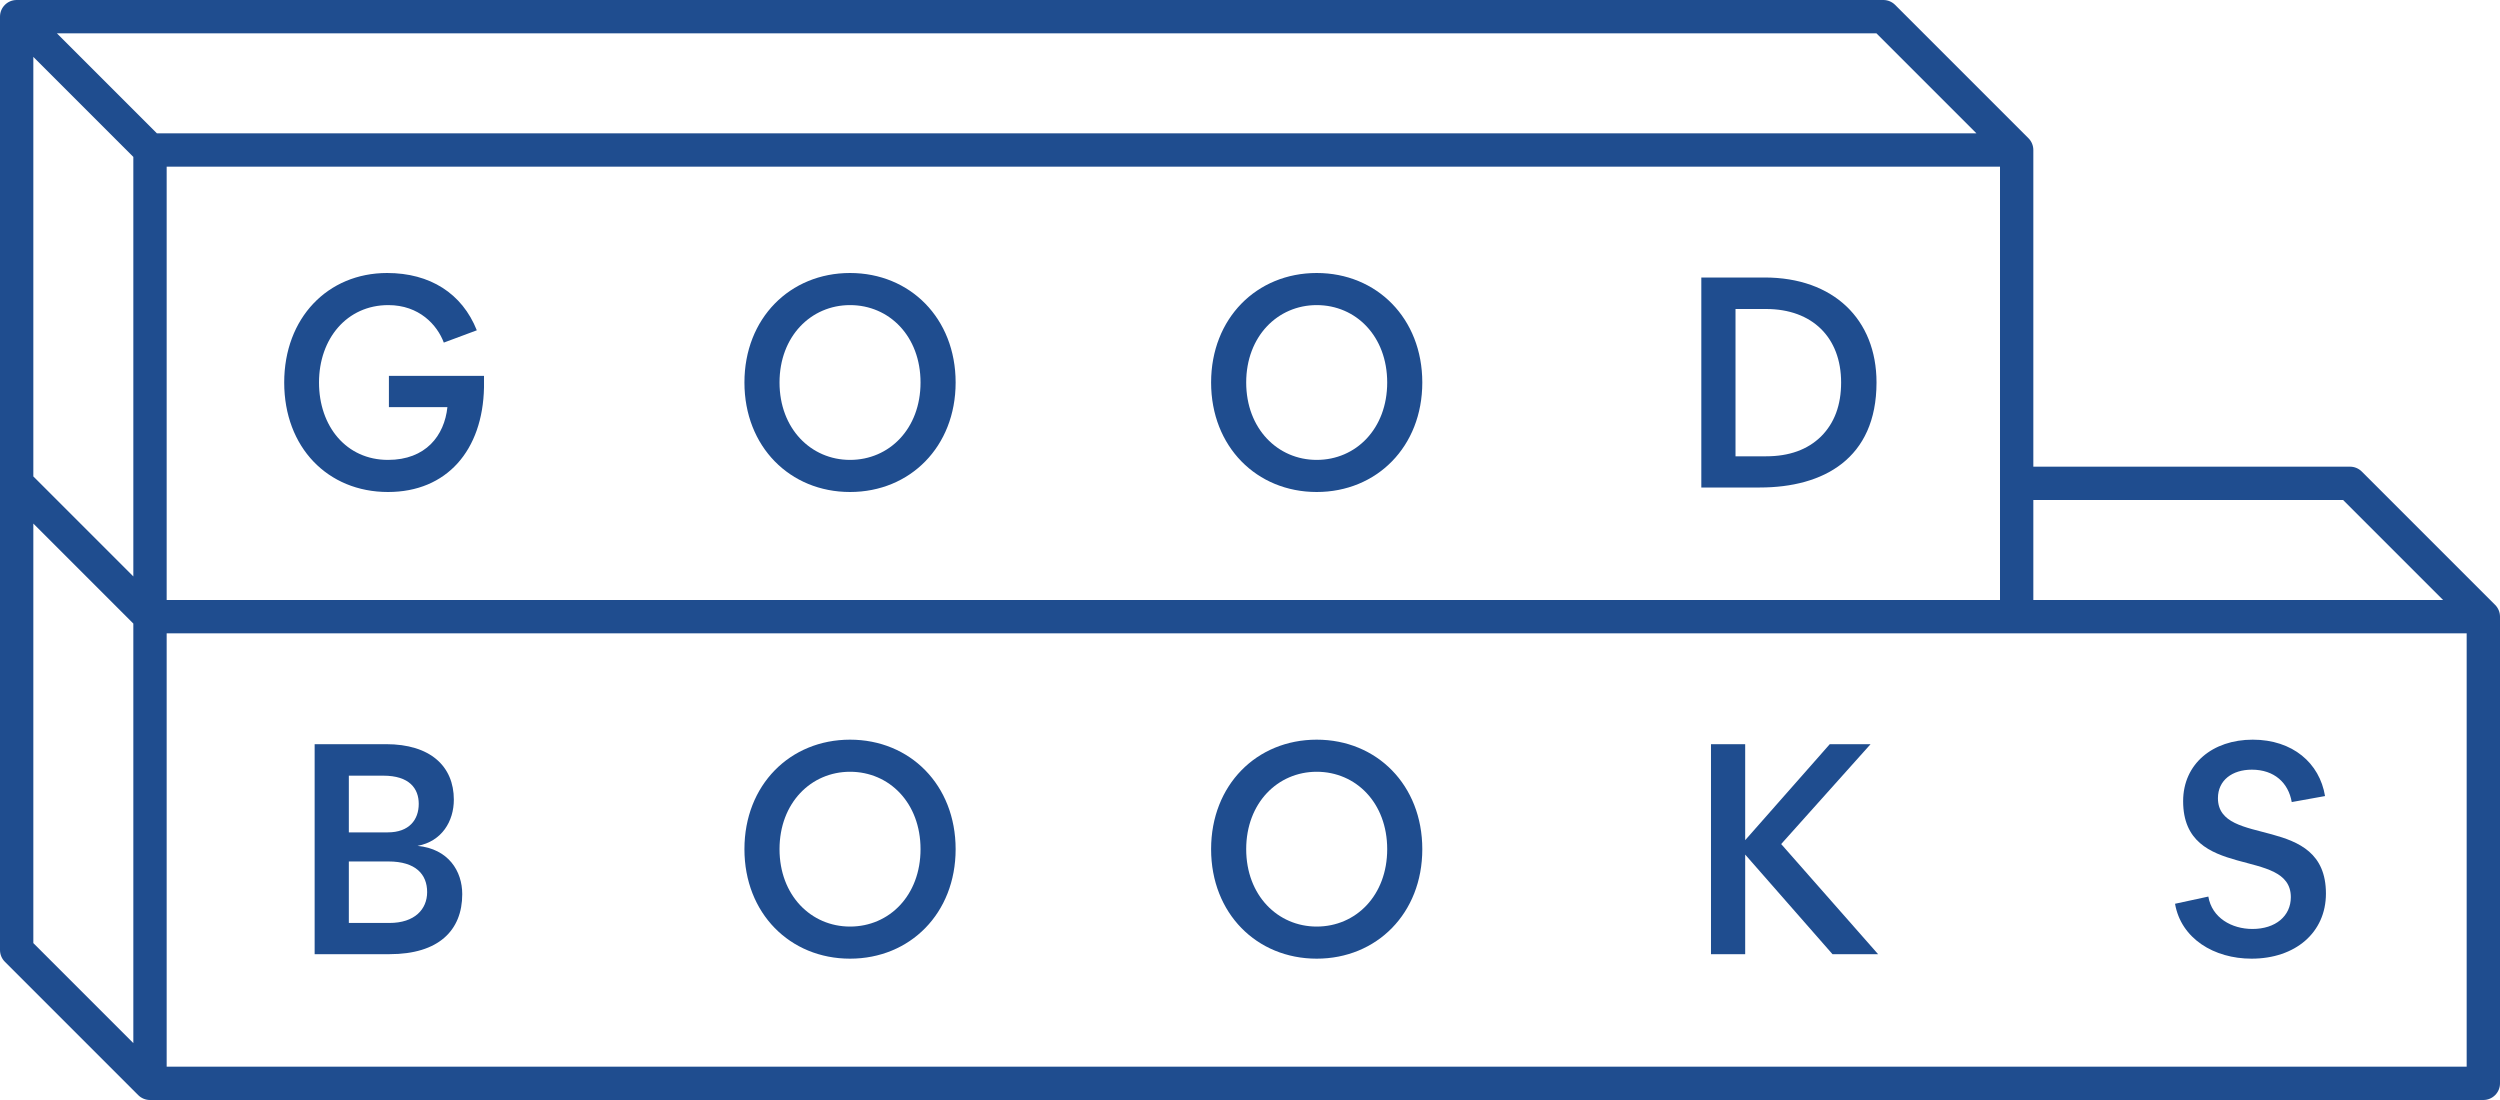 <svg width="300" height="132" viewBox="0 0 300 132" fill="none" xmlns="http://www.w3.org/2000/svg">
<path d="M54.461 95.96C54.461 91.964 51.653 89.3 46.325 89.3H37.757V114.5H46.757C52.625 114.5 55.469 111.656 55.469 107.3C55.469 104.528 53.813 101.864 50.105 101.504C53.021 100.964 54.461 98.552 54.461 95.96ZM46.001 93.08C49.133 93.08 50.249 94.628 50.249 96.464C50.249 98.372 49.097 99.884 46.541 99.884H41.861V93.08H46.001ZM51.257 107.048C51.257 109.1 49.781 110.756 46.721 110.756H41.861V103.376H46.613C49.889 103.376 51.257 104.924 51.257 107.048Z" fill="#1F4D8F"/>
<path d="M114.676 101.9C114.676 94.196 109.204 88.76 102.004 88.76C94.803 88.76 89.332 94.196 89.332 101.9C89.332 109.604 94.803 115.04 102.004 115.04C109.204 115.04 114.676 109.604 114.676 101.9ZM110.464 101.9C110.464 107.444 106.72 111.188 102.004 111.188C97.323 111.188 93.543 107.444 93.543 101.9C93.543 96.356 97.323 92.612 102.004 92.612C106.72 92.612 110.464 96.356 110.464 101.9Z" fill="#1F4D8F"/>
<path d="M170.676 101.9C170.676 94.196 165.204 88.76 158.004 88.76C150.804 88.76 145.332 94.196 145.332 101.9C145.332 109.604 150.804 115.04 158.004 115.04C165.204 115.04 170.676 109.604 170.676 101.9ZM166.464 101.9C166.464 107.444 162.72 111.188 158.004 111.188C153.324 111.188 149.544 107.444 149.544 101.9C149.544 96.356 153.324 92.612 158.004 92.612C162.72 92.612 166.464 96.356 166.464 101.9Z" fill="#1F4D8F"/>
<path d="M209.422 102.548L219.898 114.5H225.37L213.742 101.288L224.47 89.3H219.574L209.422 100.82V89.3H205.318V114.5H209.422V102.548Z" fill="#1F4D8F"/>
<path d="M270.184 115.04C275.44 115.04 279.112 111.908 279.112 107.228C279.112 97.508 266.152 101.828 266.152 95.78C266.152 93.62 267.88 92.36 270.22 92.36C272.92 92.36 274.612 93.944 275.008 96.248L279.004 95.528C278.356 91.568 275.116 88.76 270.328 88.76C265.504 88.76 261.976 91.676 261.976 96.14C261.976 105.824 274.9 101.54 274.9 107.66C274.9 109.928 273.064 111.476 270.292 111.476C267.808 111.476 265.432 110.144 265 107.588L261.004 108.452C261.724 112.628 265.684 115.04 270.184 115.04Z" fill="#1F4D8F"/>
<path fill-rule="evenodd" clip-rule="evenodd" d="M2 0H226C226.53 0 227.039 0.211 227.414 0.586L243.414 16.586C243.789 16.961 244 17.47 244 18V56H282C282.53 56 283.039 56.211 283.414 56.586L299.414 72.586C299.789 72.961 300 73.47 300 74V130C300 131.105 299.105 132 298 132H18C17.47 132 16.961 131.789 16.586 131.414L0.586 115.414C0.211 115.039 0 114.53 0 114V2C0 0.895 0.895 0 2 0ZM244 60V72H293.172L281.172 60H244ZM296 76H20V128H296V76ZM16 125.172V74.828L4 62.828V113.172L16 125.172ZM4 57.172L16 69.172V18.828L4 6.828V57.172ZM6.828 4H225.172L237.172 16H18.828L6.828 4ZM20 20V72H240V20H20Z" fill="#1F4D8F"/>
<path d="M57.217 39.636C55.453 35.208 51.601 32.76 46.453 32.76C39.325 32.76 34.105 38.16 34.105 45.9C34.105 53.676 39.325 59.04 46.561 59.04C53.617 59.04 57.937 54.036 58.081 46.476V45.108H46.669V48.852H53.689C53.329 52.272 51.097 55.188 46.561 55.188C41.557 55.188 38.281 51.156 38.281 45.9C38.281 40.644 41.629 36.612 46.597 36.612C50.305 36.612 52.465 38.988 53.257 41.112L57.217 39.636Z" fill="#1F4D8F"/>
<path d="M114.676 45.9C114.676 38.196 109.204 32.76 102.004 32.76C94.803 32.76 89.332 38.196 89.332 45.9C89.332 53.604 94.803 59.04 102.004 59.04C109.204 59.04 114.676 53.604 114.676 45.9ZM110.464 45.9C110.464 51.444 106.72 55.188 102.004 55.188C97.323 55.188 93.543 51.444 93.543 45.9C93.543 40.356 97.323 36.612 102.004 36.612C106.72 36.612 110.464 40.356 110.464 45.9Z" fill="#1F4D8F"/>
<path d="M170.676 45.9C170.676 38.196 165.204 32.76 158.004 32.76C150.804 32.76 145.332 38.196 145.332 45.9C145.332 53.604 150.804 59.04 158.004 59.04C165.204 59.04 170.676 53.604 170.676 45.9ZM166.464 45.9C166.464 51.444 162.72 55.188 158.004 55.188C153.324 55.188 149.544 51.444 149.544 45.9C149.544 40.356 153.324 36.612 158.004 36.612C162.72 36.612 166.464 40.356 166.464 45.9Z" fill="#1F4D8F"/>
<path d="M225.182 45.9C225.182 38.304 219.998 33.3 211.754 33.3H204.158V58.5H211.178C218.81 58.5 225.182 55.044 225.182 45.9ZM220.934 45.9C220.934 48.6 220.142 50.76 218.522 52.38C216.902 53.964 214.706 54.756 211.934 54.756H208.262V37.08H211.934C217.478 37.08 220.934 40.5 220.934 45.9Z" fill="#1F4D8F"/>
</svg>
